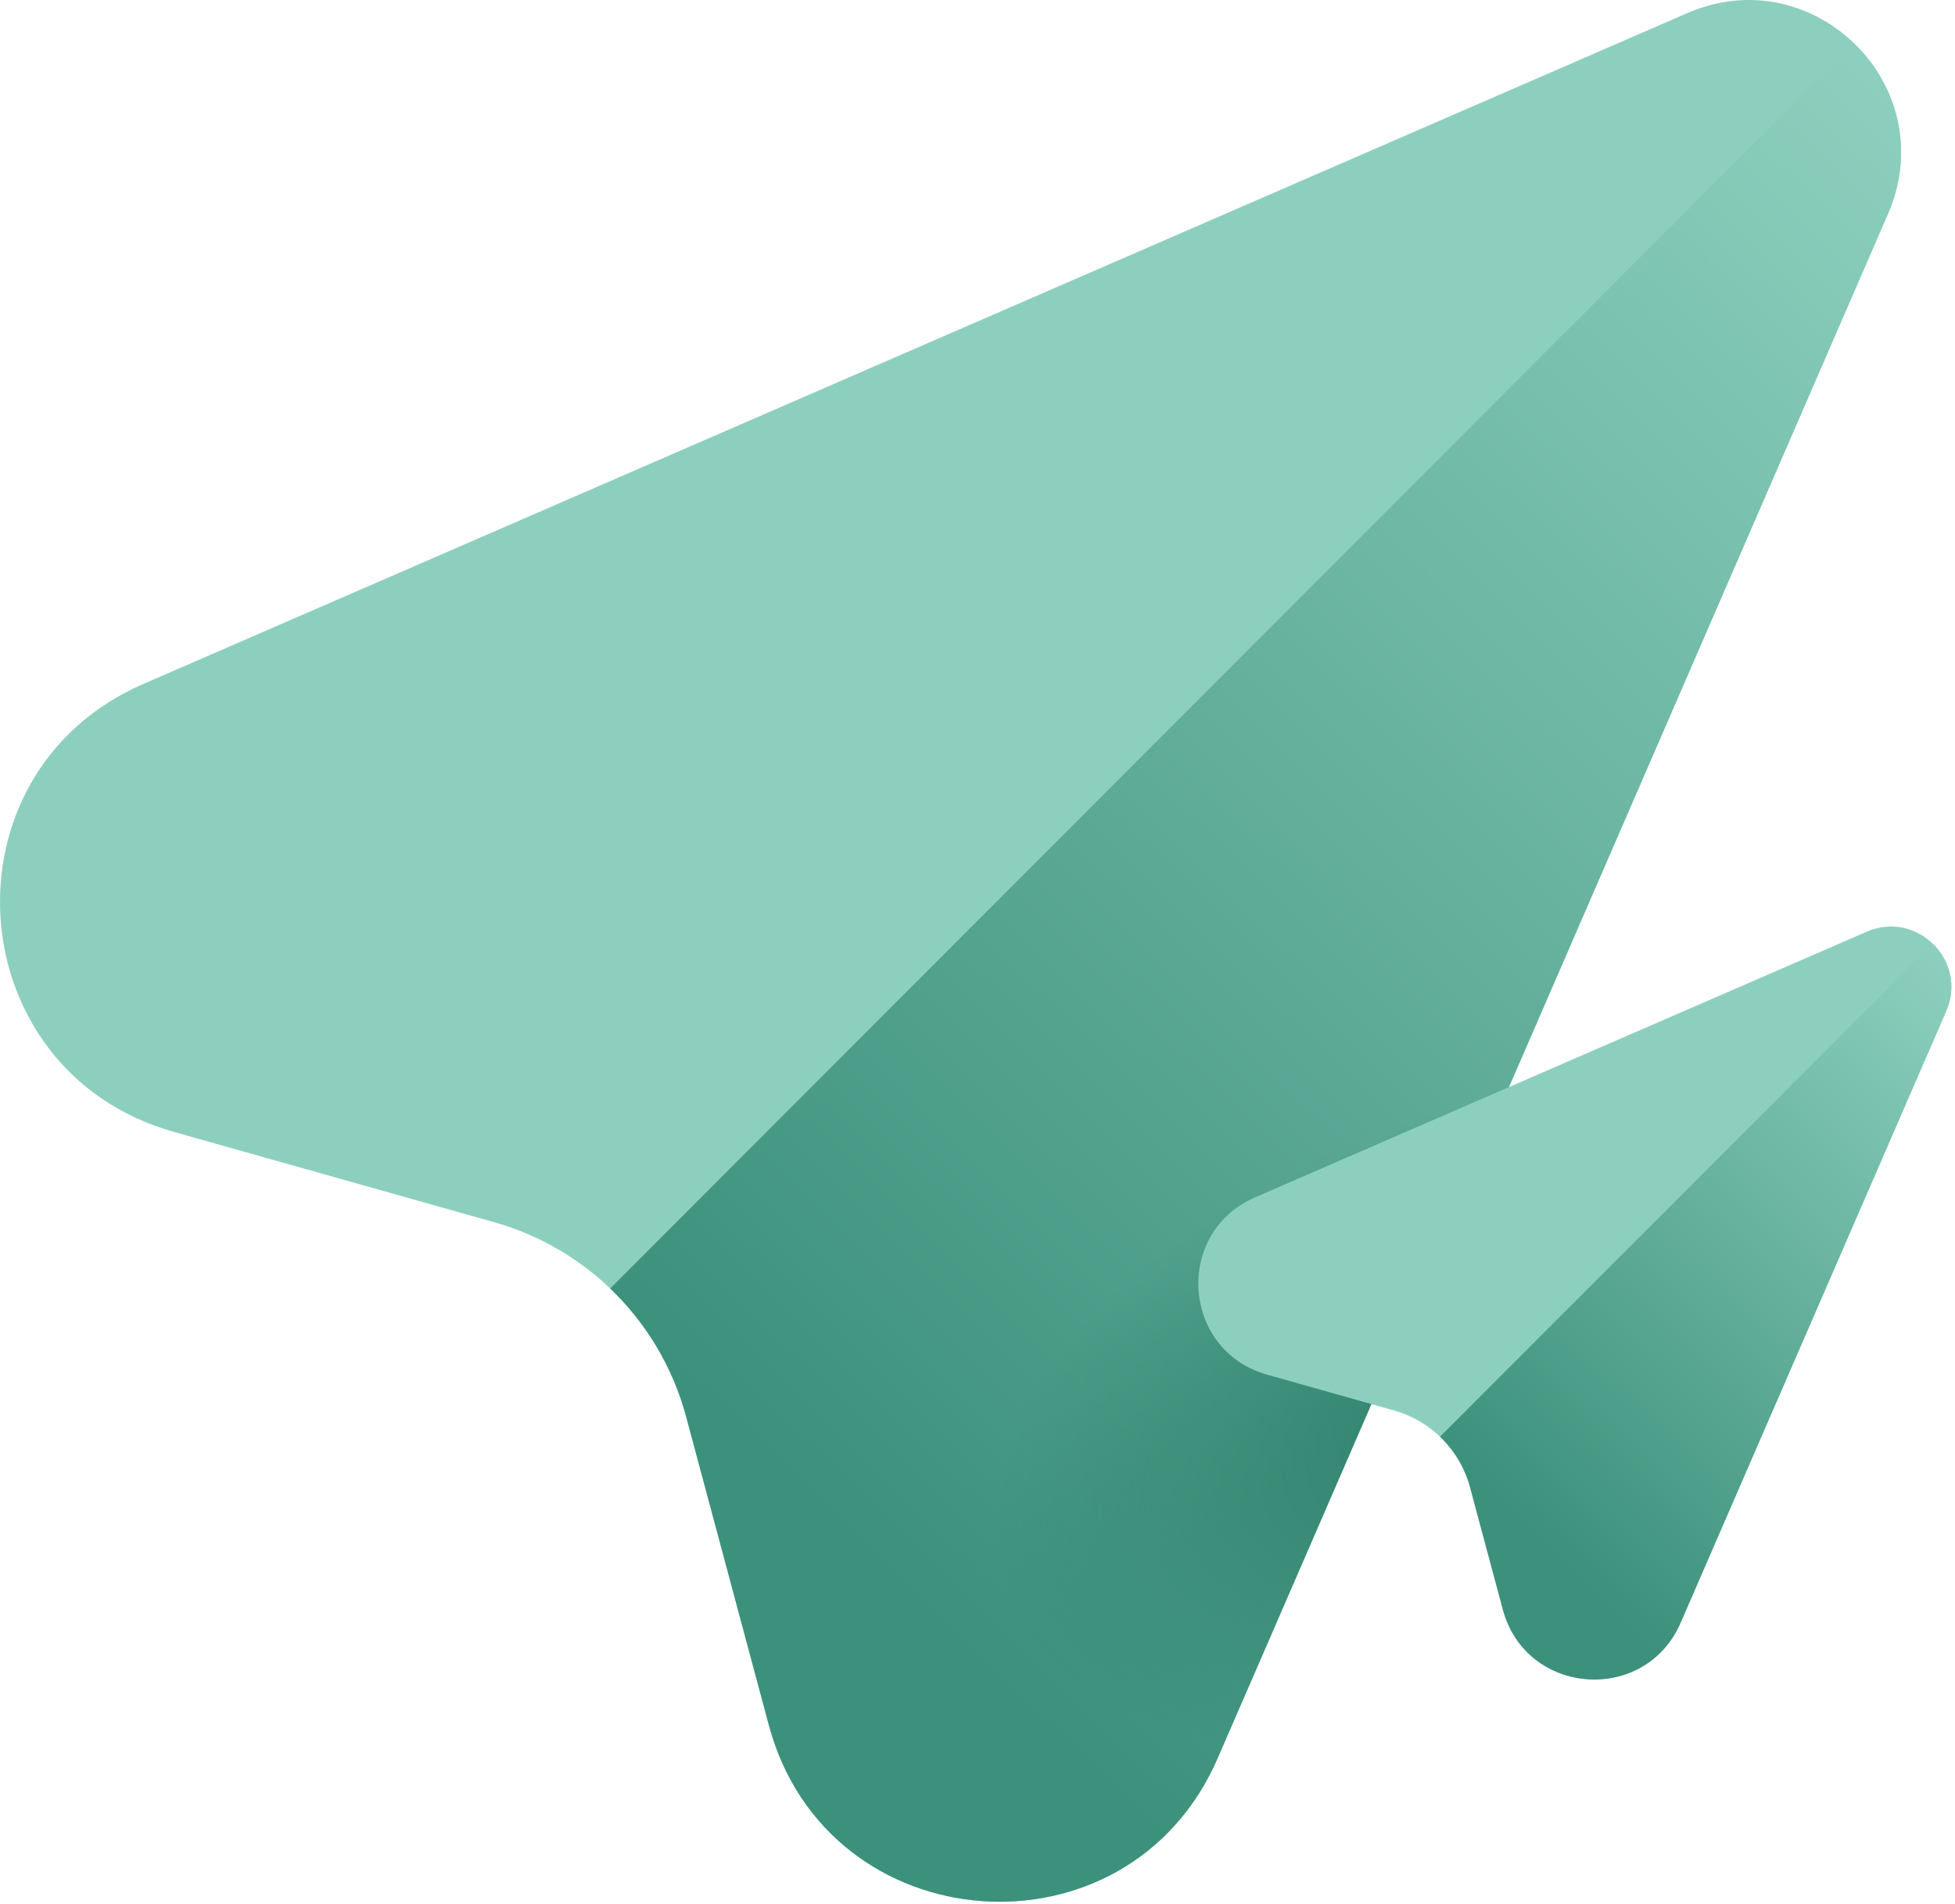 <svg width="153" height="149" viewBox="0 0 153 149" fill="none" xmlns="http://www.w3.org/2000/svg">
<path d="M13.589 88.585C-3.288 83.825 -4.863 60.52 11.219 53.531L132.049 1.026C141.982 -3.29 152.067 6.79 147.756 16.725L95.293 137.617C88.262 153.818 64.744 152.08 60.171 135.022L53.699 110.881C51.724 103.514 46.016 97.732 38.676 95.661L13.589 88.585Z" fill="#8DCFBE"/>
<path d="M47.755 100.847L145.092 3.381C148.422 6.597 149.945 11.679 147.756 16.725L95.293 137.617C88.262 153.818 64.744 152.08 60.171 135.022L53.699 110.881C52.656 106.99 50.571 103.54 47.755 100.847Z" fill="url(#paint0_linear_18_317)"/>
<path fill-rule="evenodd" clip-rule="evenodd" d="M117.83 85.684L95.616 136.872C86.808 135.35 80.213 131.217 77.961 124.86C73.515 112.307 87.68 95.837 109.601 88.071C112.364 87.092 115.118 86.299 117.83 85.684Z" fill="url(#paint1_radial_18_317)"/>
<path d="M99.164 107.592C92.479 105.707 91.855 96.48 98.225 93.713L146.088 72.924C150.022 71.215 154.017 75.206 152.309 79.139L131.528 127.005C128.743 133.42 119.427 132.732 117.616 125.978L115.052 116.419C114.27 113.503 112.009 111.213 109.101 110.393L99.164 107.592Z" fill="#8DCFBE"/>
<path d="M112.698 112.447L151.254 73.856C152.573 75.129 153.176 77.142 152.309 79.139L131.528 127.005C128.743 133.42 119.427 132.732 117.616 125.978L115.052 116.419C114.639 114.879 113.813 113.513 112.698 112.447Z" fill="url(#paint2_linear_18_317)"/>
<defs>
<linearGradient id="paint0_linear_18_317" x1="144.136" y1="3.141" x2="47.53" y2="101.984" gradientUnits="userSpaceOnUse">
<stop stop-color="#8DCFBE"/>
<stop offset="1" stop-color="#3C917C"/>
</linearGradient>
<radialGradient id="paint1_radial_18_317" cx="0" cy="0" r="1" gradientUnits="userSpaceOnUse" gradientTransform="translate(117.653 110.799) rotate(70.493) scale(24.112 42.109)">
<stop stop-color="#2C7E6A"/>
<stop offset="1" stop-color="#2C7E6A" stop-opacity="0"/>
</radialGradient>
<linearGradient id="paint2_linear_18_317" x1="150.875" y1="73.761" x2="112.626" y2="112.914" gradientUnits="userSpaceOnUse">
<stop stop-color="#8DCFBE"/>
<stop offset="1" stop-color="#3C917C"/>
</linearGradient>
</defs>
</svg>